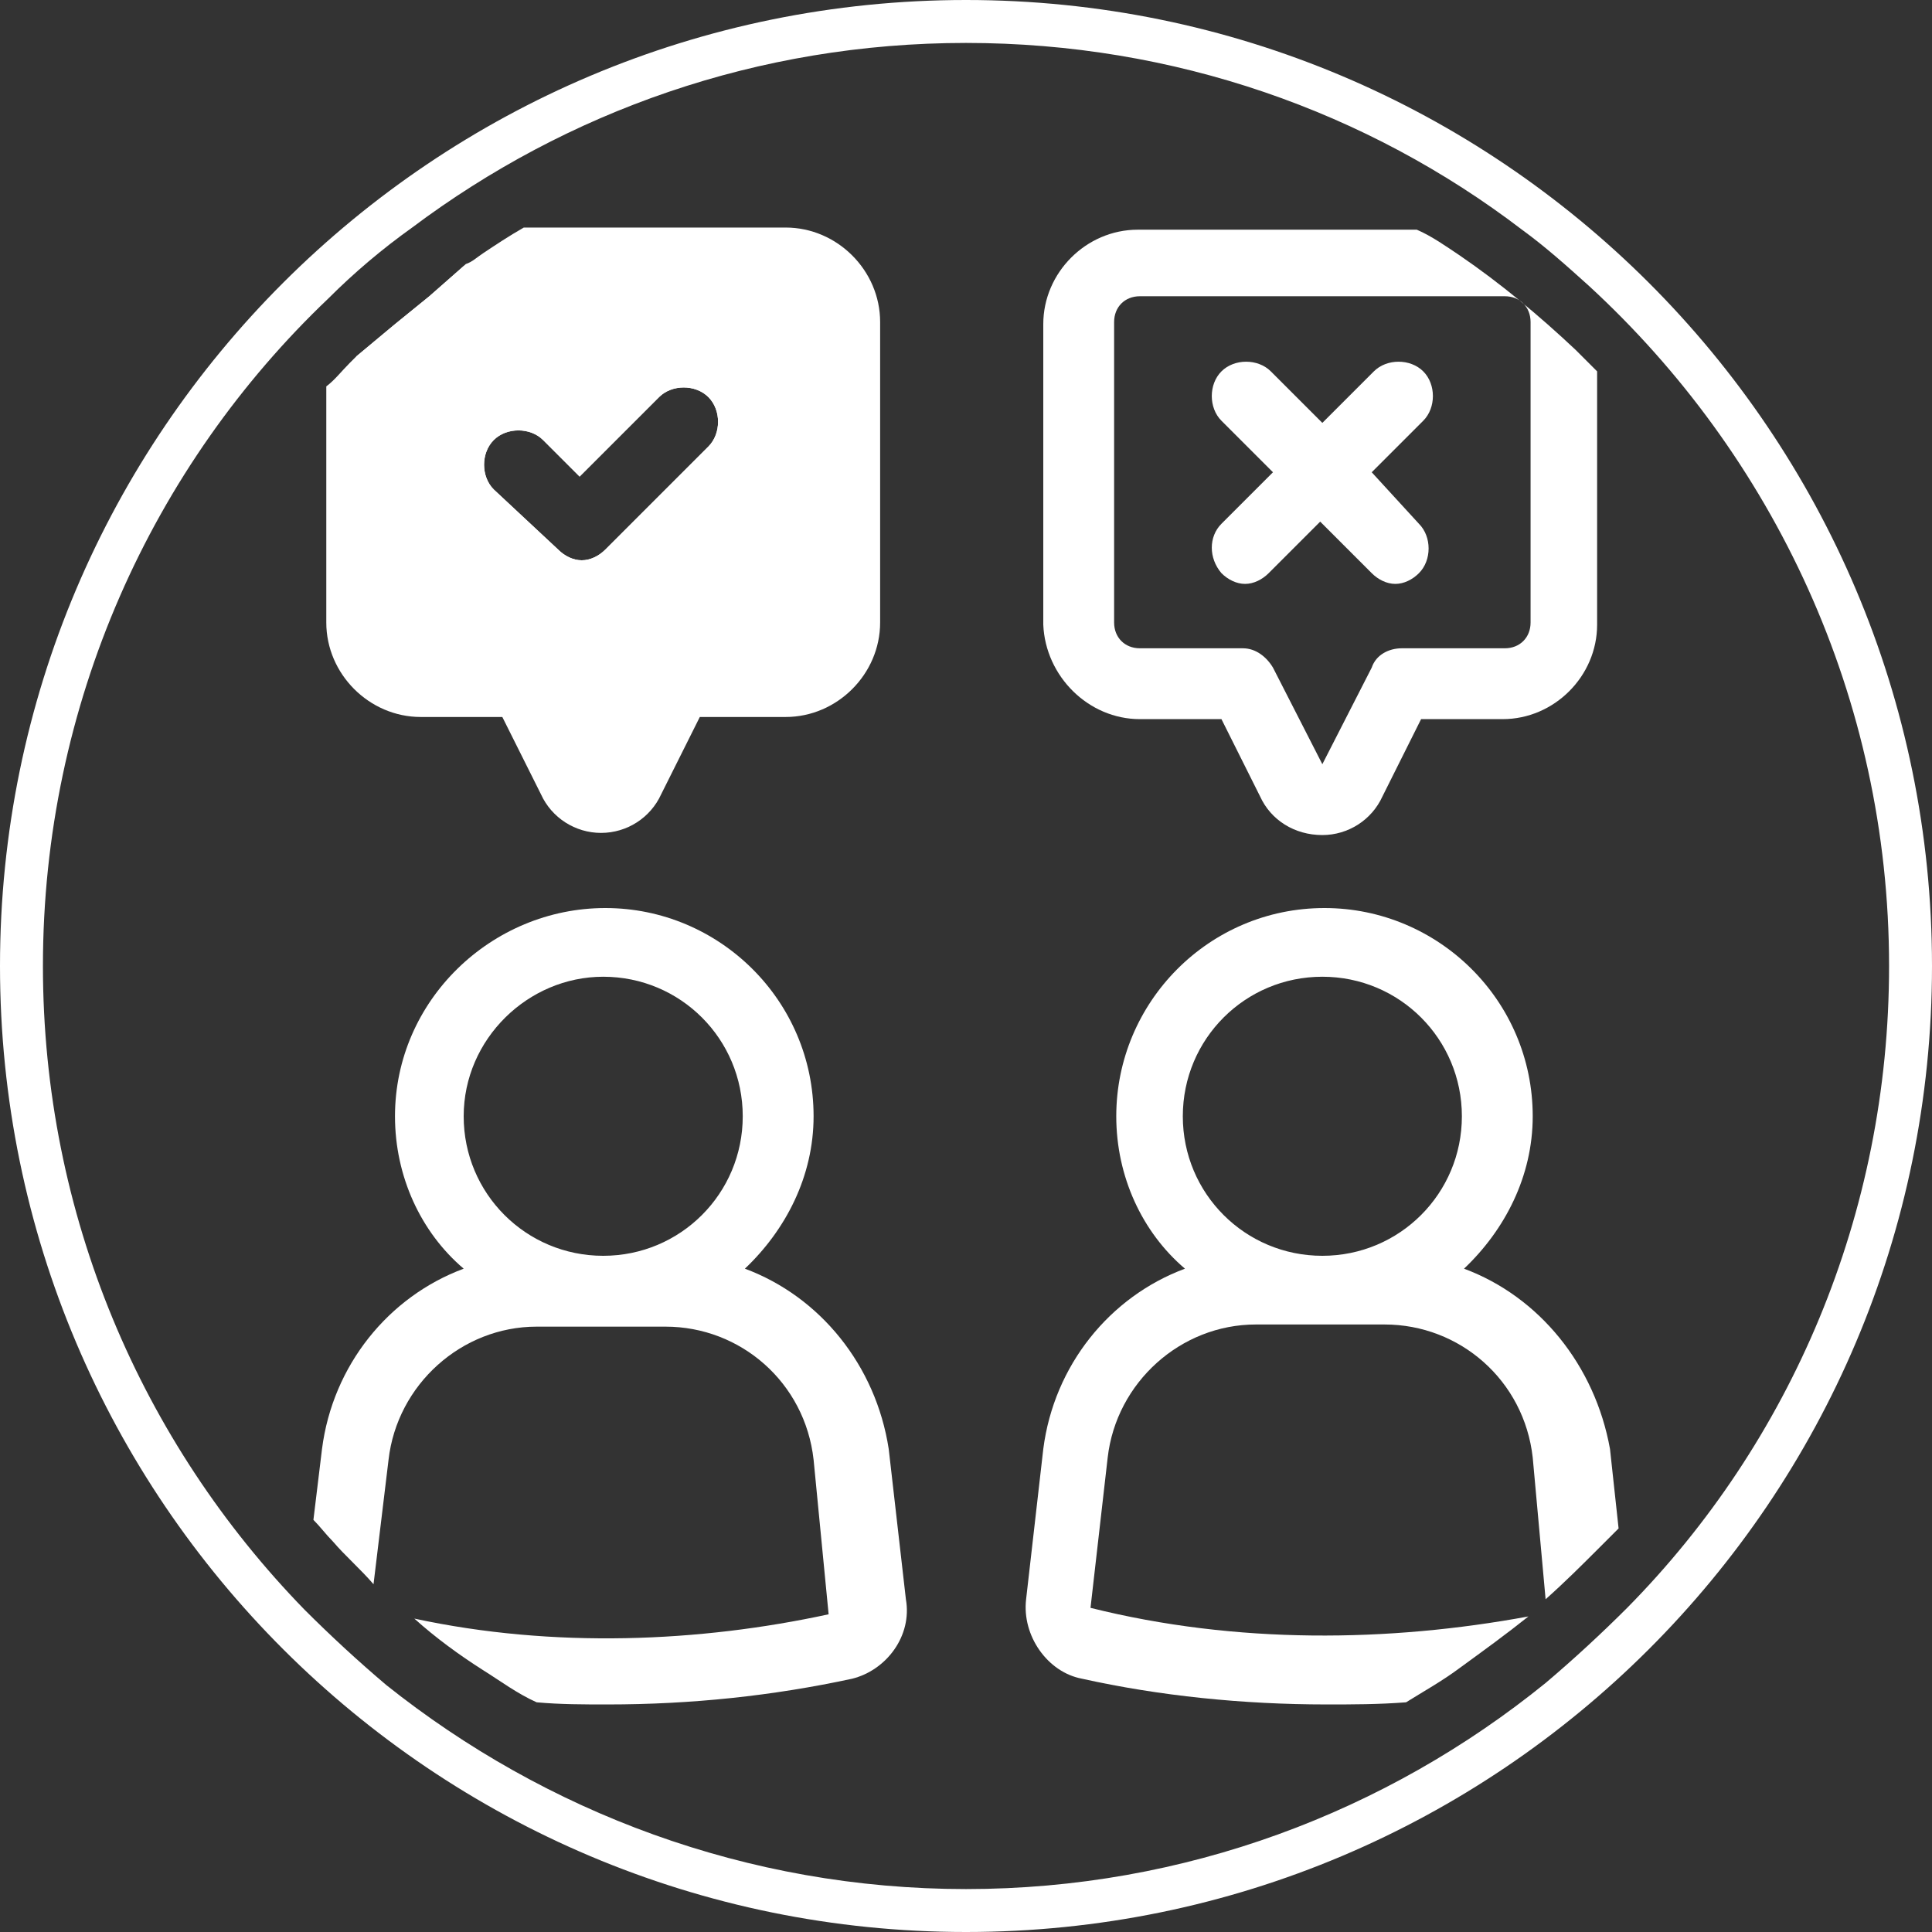 <?xml version="1.0" encoding="utf-8"?>
<!-- Generator: Adobe Illustrator 23.0.3, SVG Export Plug-In . SVG Version: 6.00 Build 0)  -->
<!DOCTYPE svg PUBLIC "-//W3C//DTD SVG 1.1//EN" "http://www.w3.org/Graphics/SVG/1.1/DTD/svg11.dtd">
<svg version="1.1" id="Isolation_Mode" xmlns:x="http://ns.adobe.com/Extensibility/1.0/" xmlns:i="http://ns.adobe.com/AdobeIllustrator/10.0/" xmlns:graph="http://ns.adobe.com/Graphs/1.0/"
	 xmlns="http://www.w3.org/2000/svg" xmlns:xlink="http://www.w3.org/1999/xlink" x="0px" y="0px" viewBox="0 0 90 90"
	 style="enable-background:new 0 0 90 90;" xml:space="preserve">
<rect x="0" y="0" width="90" height="90" fill="#333333" stroke="none"/>
<style type="text/css">
	.st0{fill:#FFFFFF;}
</style>
<g>
	<path class="st0" d="M15.4,13.6c0.1-0.1,0.1-0.1,0.2-0.2c1-1,2.2-1.9,3.3-2.8C17.3,10.9,16,12.1,15.4,13.6z M36.7,13.8l-16.5,0.4
		l-1.1,1c0,0-0.1,0.2-0.1,0.3l-0.4,0.2L18.4,29c0,0.7,0.5,1.2,1.2,1.2h5c0.6,0,1.1,0.4,1.4,0.9l2.3,4.5l2.2-4.5
		c0.2-0.6,0.8-0.9,1.4-0.9h4.8c0.7,0,1.2-0.5,1.2-1.2V15C37.9,14.3,37.4,13.8,36.7,13.8z M33,20.8l-4.8,4.8
		c-0.3,0.3-0.7,0.5-1.1,0.5c-0.4,0-0.8-0.2-1.1-0.5l-3-2.8c-0.6-0.6-0.6-1.7,0-2.3c0.6-0.6,1.7-0.6,2.3,0l1.7,1.7l3.7-3.7
		c0.6-0.6,1.7-0.6,2.3,0C33.6,19.1,33.6,20.2,33,20.8z M36.6,10.6H24.4c-0.7,0.4-1.3,0.8-1.9,1.2c-0.3,0.2-0.5,0.4-0.8,0.5L20,13.8
		l-1.6,1.3l-1.8,1.5c-0.1,0.1-0.2,0.2-0.3,0.3c-0.4,0.4-0.7,0.8-1.1,1.1V29c0,2.4,2,4.4,4.4,4.4h3.8l1.8,3.6
		c0.5,1.1,1.6,1.8,2.8,1.8c1.2,0,2.3-0.7,2.8-1.8l1.8-3.6h4c2.4,0,4.4-2,4.4-4.4V15C41,12.6,39,10.6,36.6,10.6z M23,20.5
		c0.6-0.6,1.7-0.6,2.3,0l1.7,1.7l3.7-3.7c0.6-0.6,1.7-0.6,2.3,0c0.6,0.6,0.6,1.7,0,2.3l-4.8,4.8c-0.3,0.3-0.7,0.5-1.1,0.5
		c-0.4,0-0.8-0.2-1.1-0.5l-3-2.8C22.4,22.2,22.4,21.1,23,20.5z"/>
	<path class="st0" d="M38.6,14.1l-2.9-2.2l-14.1,0.5L20,13.8l-1.6,1.3l-1.8,1.5c0.4,2.7,1,7.3,0.7,7.5c-0.3,0.3-1,6-1,6l3.4,1.7h4.7
		l2.9,4.4l2.8-0.6l2.4-4.3c0,0,2.2-0.3,3.4-0.1c1.2,0.2,2.7-0.6,2.7-0.6l1-7.3L38.6,14.1z M33,20.8l-4.8,4.8
		c-0.3,0.3-0.7,0.5-1.1,0.5c-0.4,0-0.8-0.2-1.1-0.5l-3-2.8c-0.6-0.6-0.6-1.7,0-2.3c0.6-0.6,1.7-0.6,2.3,0l1.7,1.7l3.7-3.7
		c0.6-0.6,1.7-0.6,2.3,0C33.6,19.1,33.6,20.2,33,20.8z"/>
	<path class="st0" d="M42.2,74.5l-0.8-7c-0.6-3.9-3.2-7.1-6.7-8.4c1.9-1.8,3.2-4.3,3.2-7.1c0-5.4-4.4-9.7-9.7-9.7s-9.8,4.3-9.8,9.7
		c0,2.8,1.2,5.4,3.2,7.1c-3.5,1.3-6.1,4.5-6.6,8.4l-0.4,3.3c0.3,0.3,0.6,0.7,0.9,1c0.6,0.7,1.3,1.3,1.9,2l0.7-5.8
		c0.4-3.5,3.4-6.2,6.9-6.2h6c3.5,0,6.5,2.6,6.9,6.2l0.7,7.2c-6,1.3-12.8,1.6-19.3,0.2c1,0.9,2.1,1.7,3.2,2.4
		c0.8,0.5,1.6,1.1,2.5,1.5c1.1,0.1,2.2,0.1,3.3,0.1c3.9,0,7.7-0.4,11.4-1.2C41.3,77.8,42.5,76.2,42.2,74.5z M28.1,58.5
		c-3.6,0-6.5-2.9-6.5-6.5s3-6.5,6.5-6.5c3.6,0,6.5,2.9,6.5,6.5S31.7,58.5,28.1,58.5z"/>
	<path class="st0" d="M75,67.5c-0.7-3.9-3.3-7.1-6.8-8.4c1.9-1.8,3.2-4.3,3.2-7.1c0-5.4-4.4-9.7-9.7-9.7c-5.4,0-9.7,4.4-9.7,9.7
		c0,2.8,1.2,5.4,3.2,7.1c-3.5,1.3-6.1,4.5-6.6,8.4l-0.8,7c-0.2,1.7,1,3.4,2.6,3.7c3.6,0.8,7.5,1.2,11.4,1.2c1.2,0,2.4,0,3.7-0.1
		c0.8-0.5,1.7-1,2.5-1.6c1.1-0.8,2.2-1.6,3.2-2.4c-6.5,1.2-13.6,1.3-20.4-0.4l0.8-7c0.4-3.5,3.4-6.2,6.9-6.2h6
		c3.5,0,6.5,2.6,6.9,6.2l0.6,6.6c0.9-0.8,1.7-1.6,2.5-2.4c0.3-0.3,0.6-0.6,0.9-0.9L75,67.5z M61.6,58.5c-3.6,0-6.5-2.9-6.5-6.5
		s2.9-6.5,6.5-6.5c3.6,0,6.5,2.9,6.5,6.5S65.2,58.5,61.6,58.5z"/>
	<path class="st0" d="M73.4,16.3c-1.7-1.6-3.5-3.1-5.4-4.4c-0.6-0.4-1.3-0.9-2-1.2H53c-2.4,0-4.4,2-4.4,4.4v14
		c0.1,2.4,2.1,4.4,4.5,4.4h3.8l1.8,3.6c0.5,1.1,1.6,1.8,2.9,1.8c1.2,0,2.3-0.7,2.8-1.8l1.8-3.6H70c2.4,0,4.4-2,4.4-4.4V17.3
		C74,16.9,73.7,16.6,73.4,16.3z M71.3,29c0,0.7-0.5,1.2-1.2,1.2h-4.8c-0.6,0-1.2,0.3-1.4,0.9l-2.3,4.5l-2.3-4.5
		c-0.3-0.5-0.8-0.9-1.4-0.9h-4.8c-0.7,0-1.2-0.5-1.2-1.2V15c0-0.7,0.5-1.2,1.2-1.2h17c0.7,0,1.2,0.5,1.2,1.2V29z M72,11.1
		c0.5,0.4,0.9,0.8,1.4,1.1C73,11.8,72.5,11.4,72,11.1z"/>
	<path class="st0" d="M56.9,26.7c0.3,0.3,0.7,0.5,1.1,0.5c0.4,0,0.8-0.2,1.1-0.5l2.4-2.4l2.4,2.4c0.3,0.3,0.7,0.5,1.1,0.5
		c0.4,0,0.8-0.2,1.1-0.5c0.6-0.6,0.6-1.7,0-2.3L63.9,22l2.4-2.4c0.6-0.6,0.6-1.7,0-2.3s-1.7-0.6-2.3,0l-2.4,2.4l-2.4-2.4
		c-0.6-0.6-1.7-0.6-2.3,0c-0.6,0.6-0.6,1.7,0,2.3l2.4,2.4l-2.4,2.4C56.3,25,56.3,26,56.9,26.7z"/>
</g>
<g>
	<path class="st0" d="M45,0C20.2,0,0,20.1,0,45s20.2,45,45,45s45-20.1,45-45S69.8,0,45,0z M75.8,74.9c-1.2,1.2-2.5,2.4-3.8,3.5
		c-7.4,6-16.8,9.6-27,9.6c-10.2,0-19.6-3.6-27-9.5c-1.3-1.1-2.6-2.3-3.8-3.5C6.6,67.2,2,56.6,2,45c0-12.2,5.1-23.3,13.3-31.1
		c1.2-1.2,2.5-2.3,3.9-3.3C26.4,5.2,35.3,2,45,2c9.7,0,18.7,3.2,25.9,8.7c1.1,0.8,2.1,1.7,3.1,2.6c8.6,7.9,14,19.2,14,31.7
		C88,56.6,83.4,67.2,75.8,74.9z"/>
</g>
</svg>
